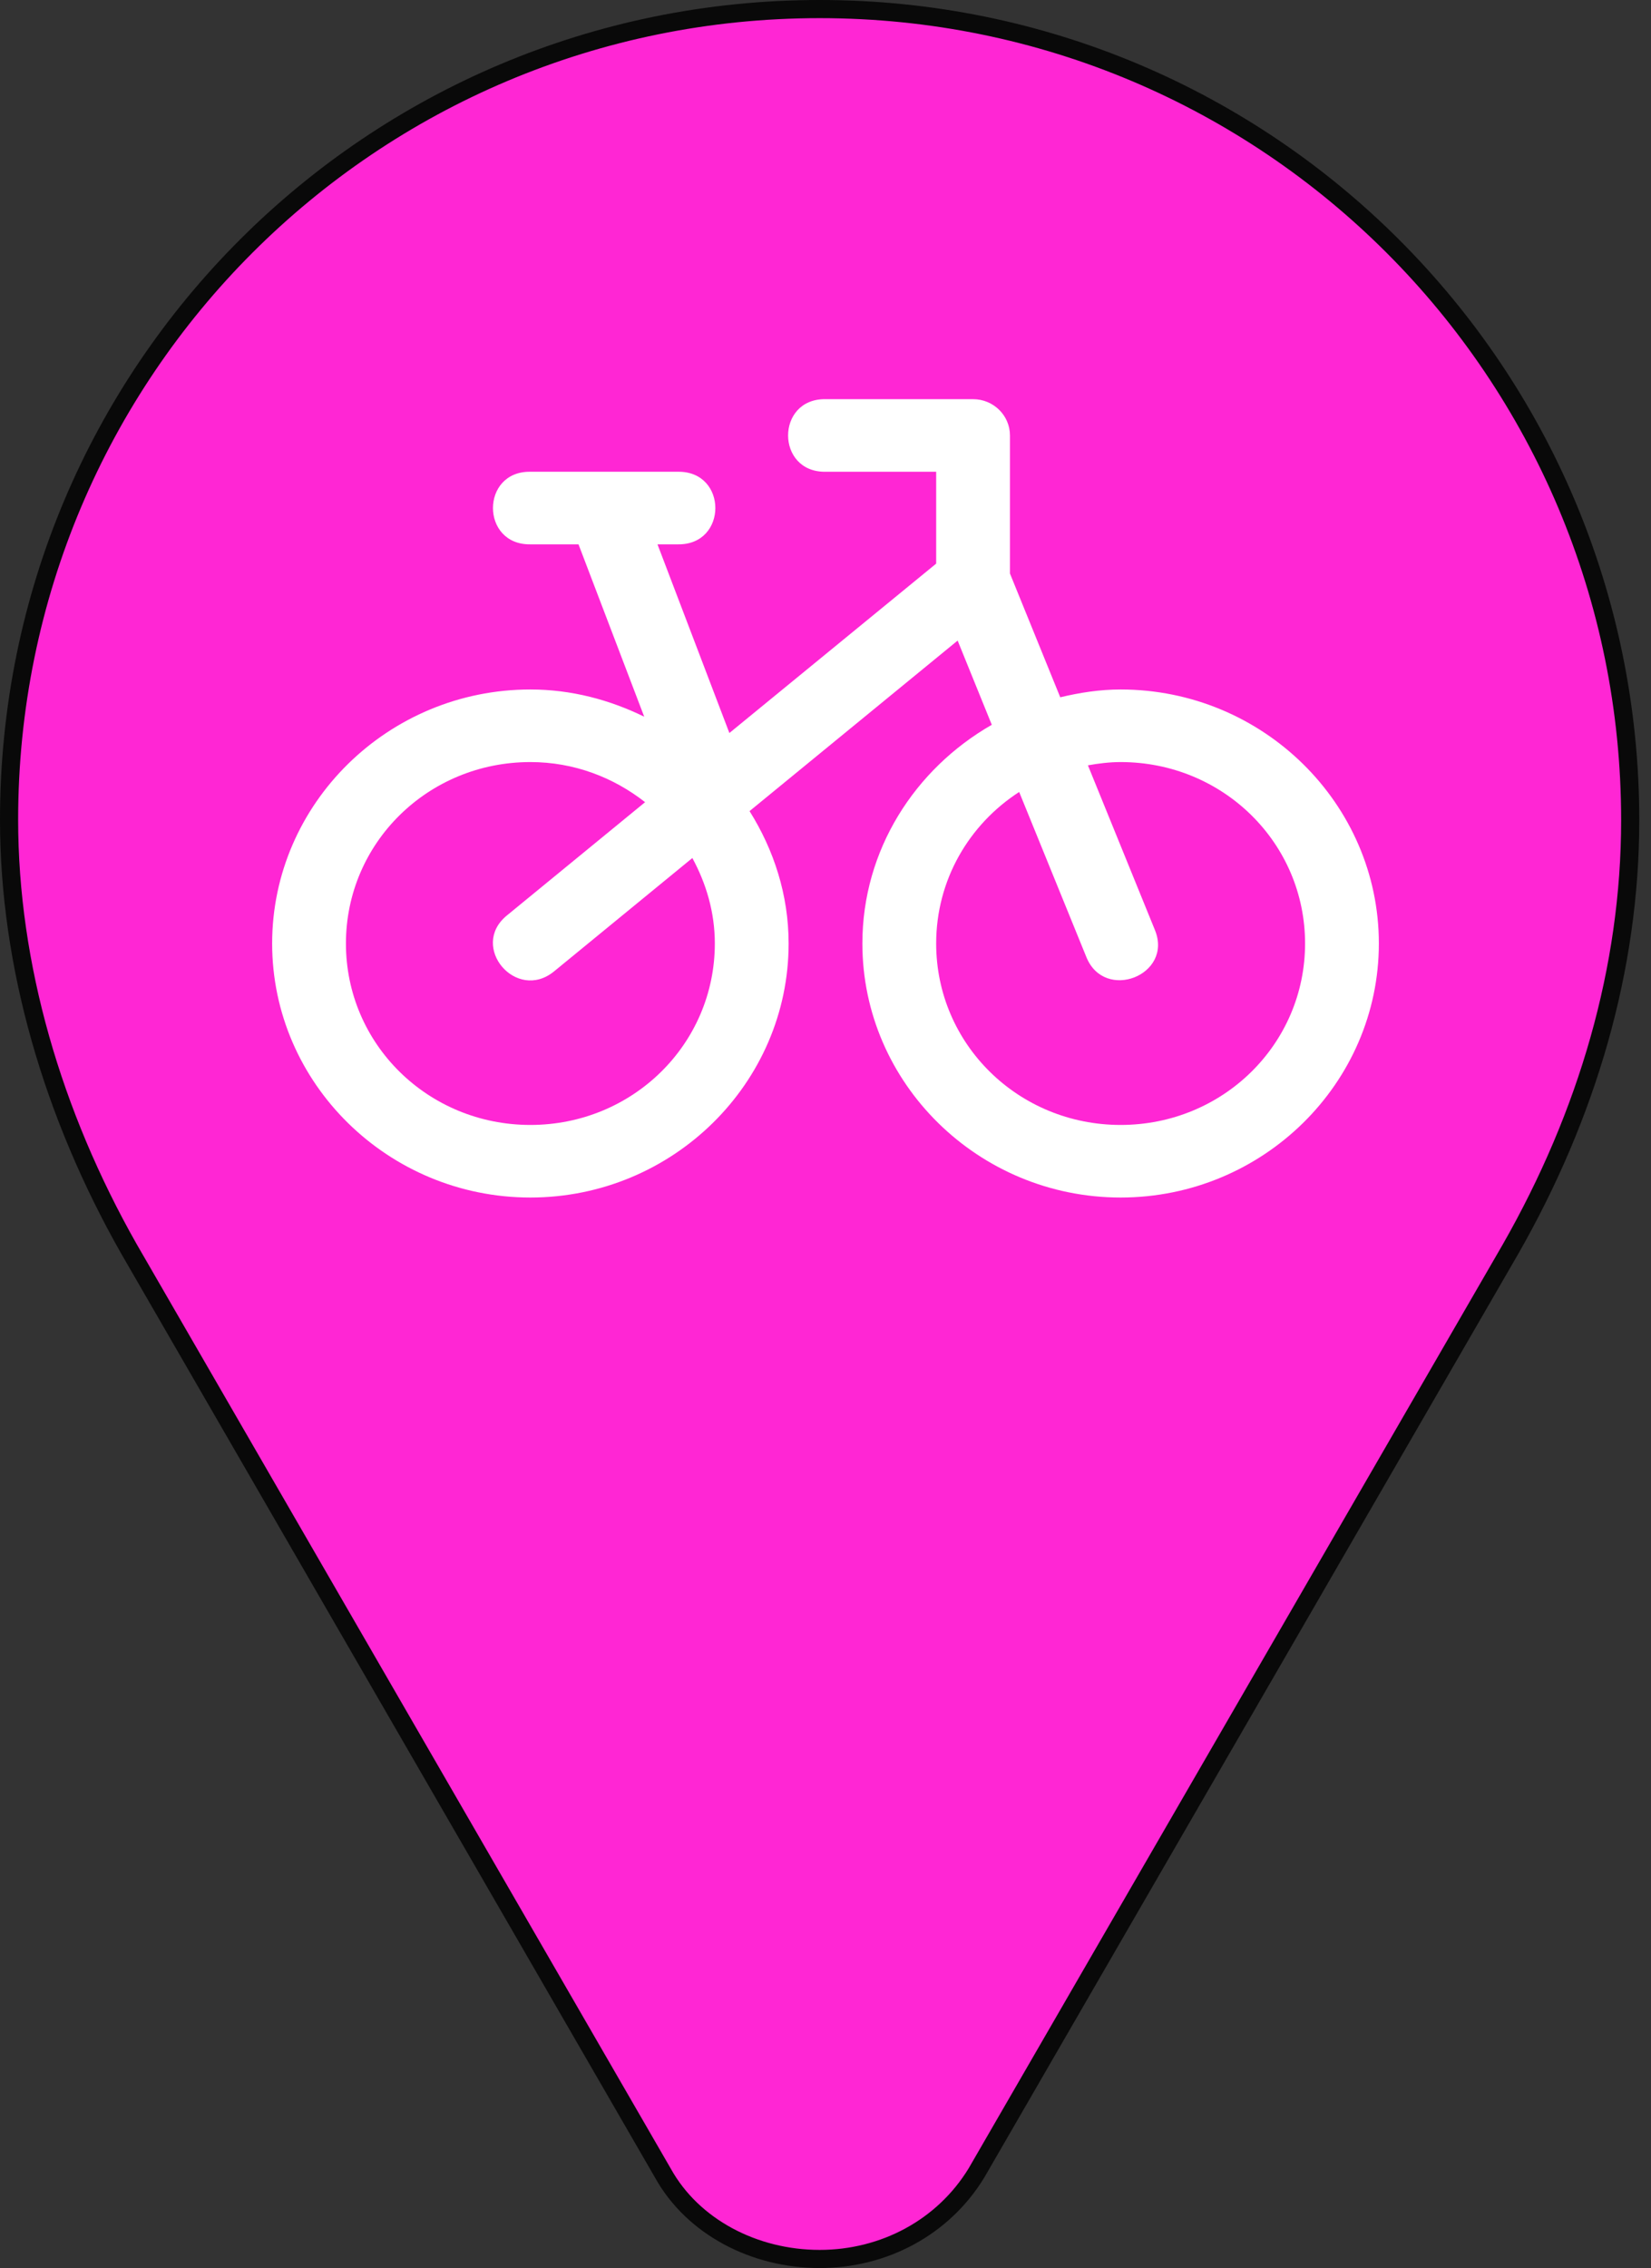 <?xml version="1.0" encoding="UTF-8"?>
<svg width="91px" height="125px" viewBox="0 0 91 125" version="1.1" xmlns="http://www.w3.org/2000/svg" xmlns:xlink="http://www.w3.org/1999/xlink">
    <rect x="0" y="0" width="91" height="125" fill="#333333" stroke="none"/>
    <!-- Generator: Sketch 51.1 (57501) - http://www.bohemiancoding.com/sketch -->
    <title>Artboard Copy</title>
    <desc>Created with Sketch.</desc>
    <defs></defs>
    <g id="Artboard-Copy" stroke="none" stroke-width="1" fill="none" fill-rule="evenodd">
        <g id="marker" fill="#FF26D4" fill-rule="nonzero" stroke="#090909">
            <path d="M45.177,0.5 C20.459,0.5 0.5,20.459 0.5,45.177 C0.5,53.214 2.903,61.409 7.09,68.801 L36.536,119.765 C38.183,122.734 41.579,124.5 45.177,124.5 C48.71,124.5 51.985,122.772 53.822,119.757 L83.263,68.834 C87.49,61.427 89.854,53.377 89.854,45.207 C89.854,20.483 69.889,0.5 45.177,0.5 Z" id="Shape"></path>
        </g>
        <g id="bicycle-15" transform="translate(15, 22)" fill="#FFFFFF" fill-rule="nonzero">
            <path d="M30.5,0 C27.751,-0.04 27.751,4.039 30.5,4 L36.6,4 L36.6,9.063 L25.202,18.399 L21.239,8 L22.367,8 C25.116,8.04 25.116,3.962 22.367,4 L14.233,4 C11.484,3.96 11.484,8.039 14.233,8 L16.886,8 L20.508,17.5 C18.606,16.57 16.494,16 14.233,16 C6.396,16 0,22.292 0,30 C0,37.708 6.396,44 14.233,44 C22.07,44 28.467,37.708 28.467,30 C28.467,27.321 27.652,24.836 26.314,22.703 L37.783,13.305 L39.666,17.946 C35.426,20.375 32.533,24.845 32.533,30 C32.533,37.708 38.93,44 46.767,44 C54.604,44 61,37.708 61,30 C61,22.292 54.604,16 46.767,16 C45.615,16 44.512,16.174 43.439,16.43 L40.667,9.609 L40.667,2 C40.667,0.896 39.756,0 38.633,0 L30.5,0 Z M14.233,20 C16.642,20 18.819,20.848 20.556,22.211 L12.931,28.461 C10.853,30.17 13.45,33.239 15.536,31.539 L23.161,25.289 C23.926,26.696 24.4,28.285 24.4,30 C24.4,35.546 19.872,40 14.233,40 C8.594,40 4.067,35.546 4.067,30 C4.067,24.454 8.594,20 14.233,20 Z M46.767,20 C52.406,20 56.933,24.454 56.933,30 C56.933,35.546 52.406,40 46.767,40 C41.128,40 36.6,35.546 36.6,30 C36.6,26.492 38.417,23.432 41.175,21.649 L44.876,30.742 C45.877,33.234 49.677,31.742 48.657,29.258 L44.964,20.18 C45.55,20.077 46.149,20 46.767,20 Z" id="path4668"></path>
        </g>
    </g>
</svg>